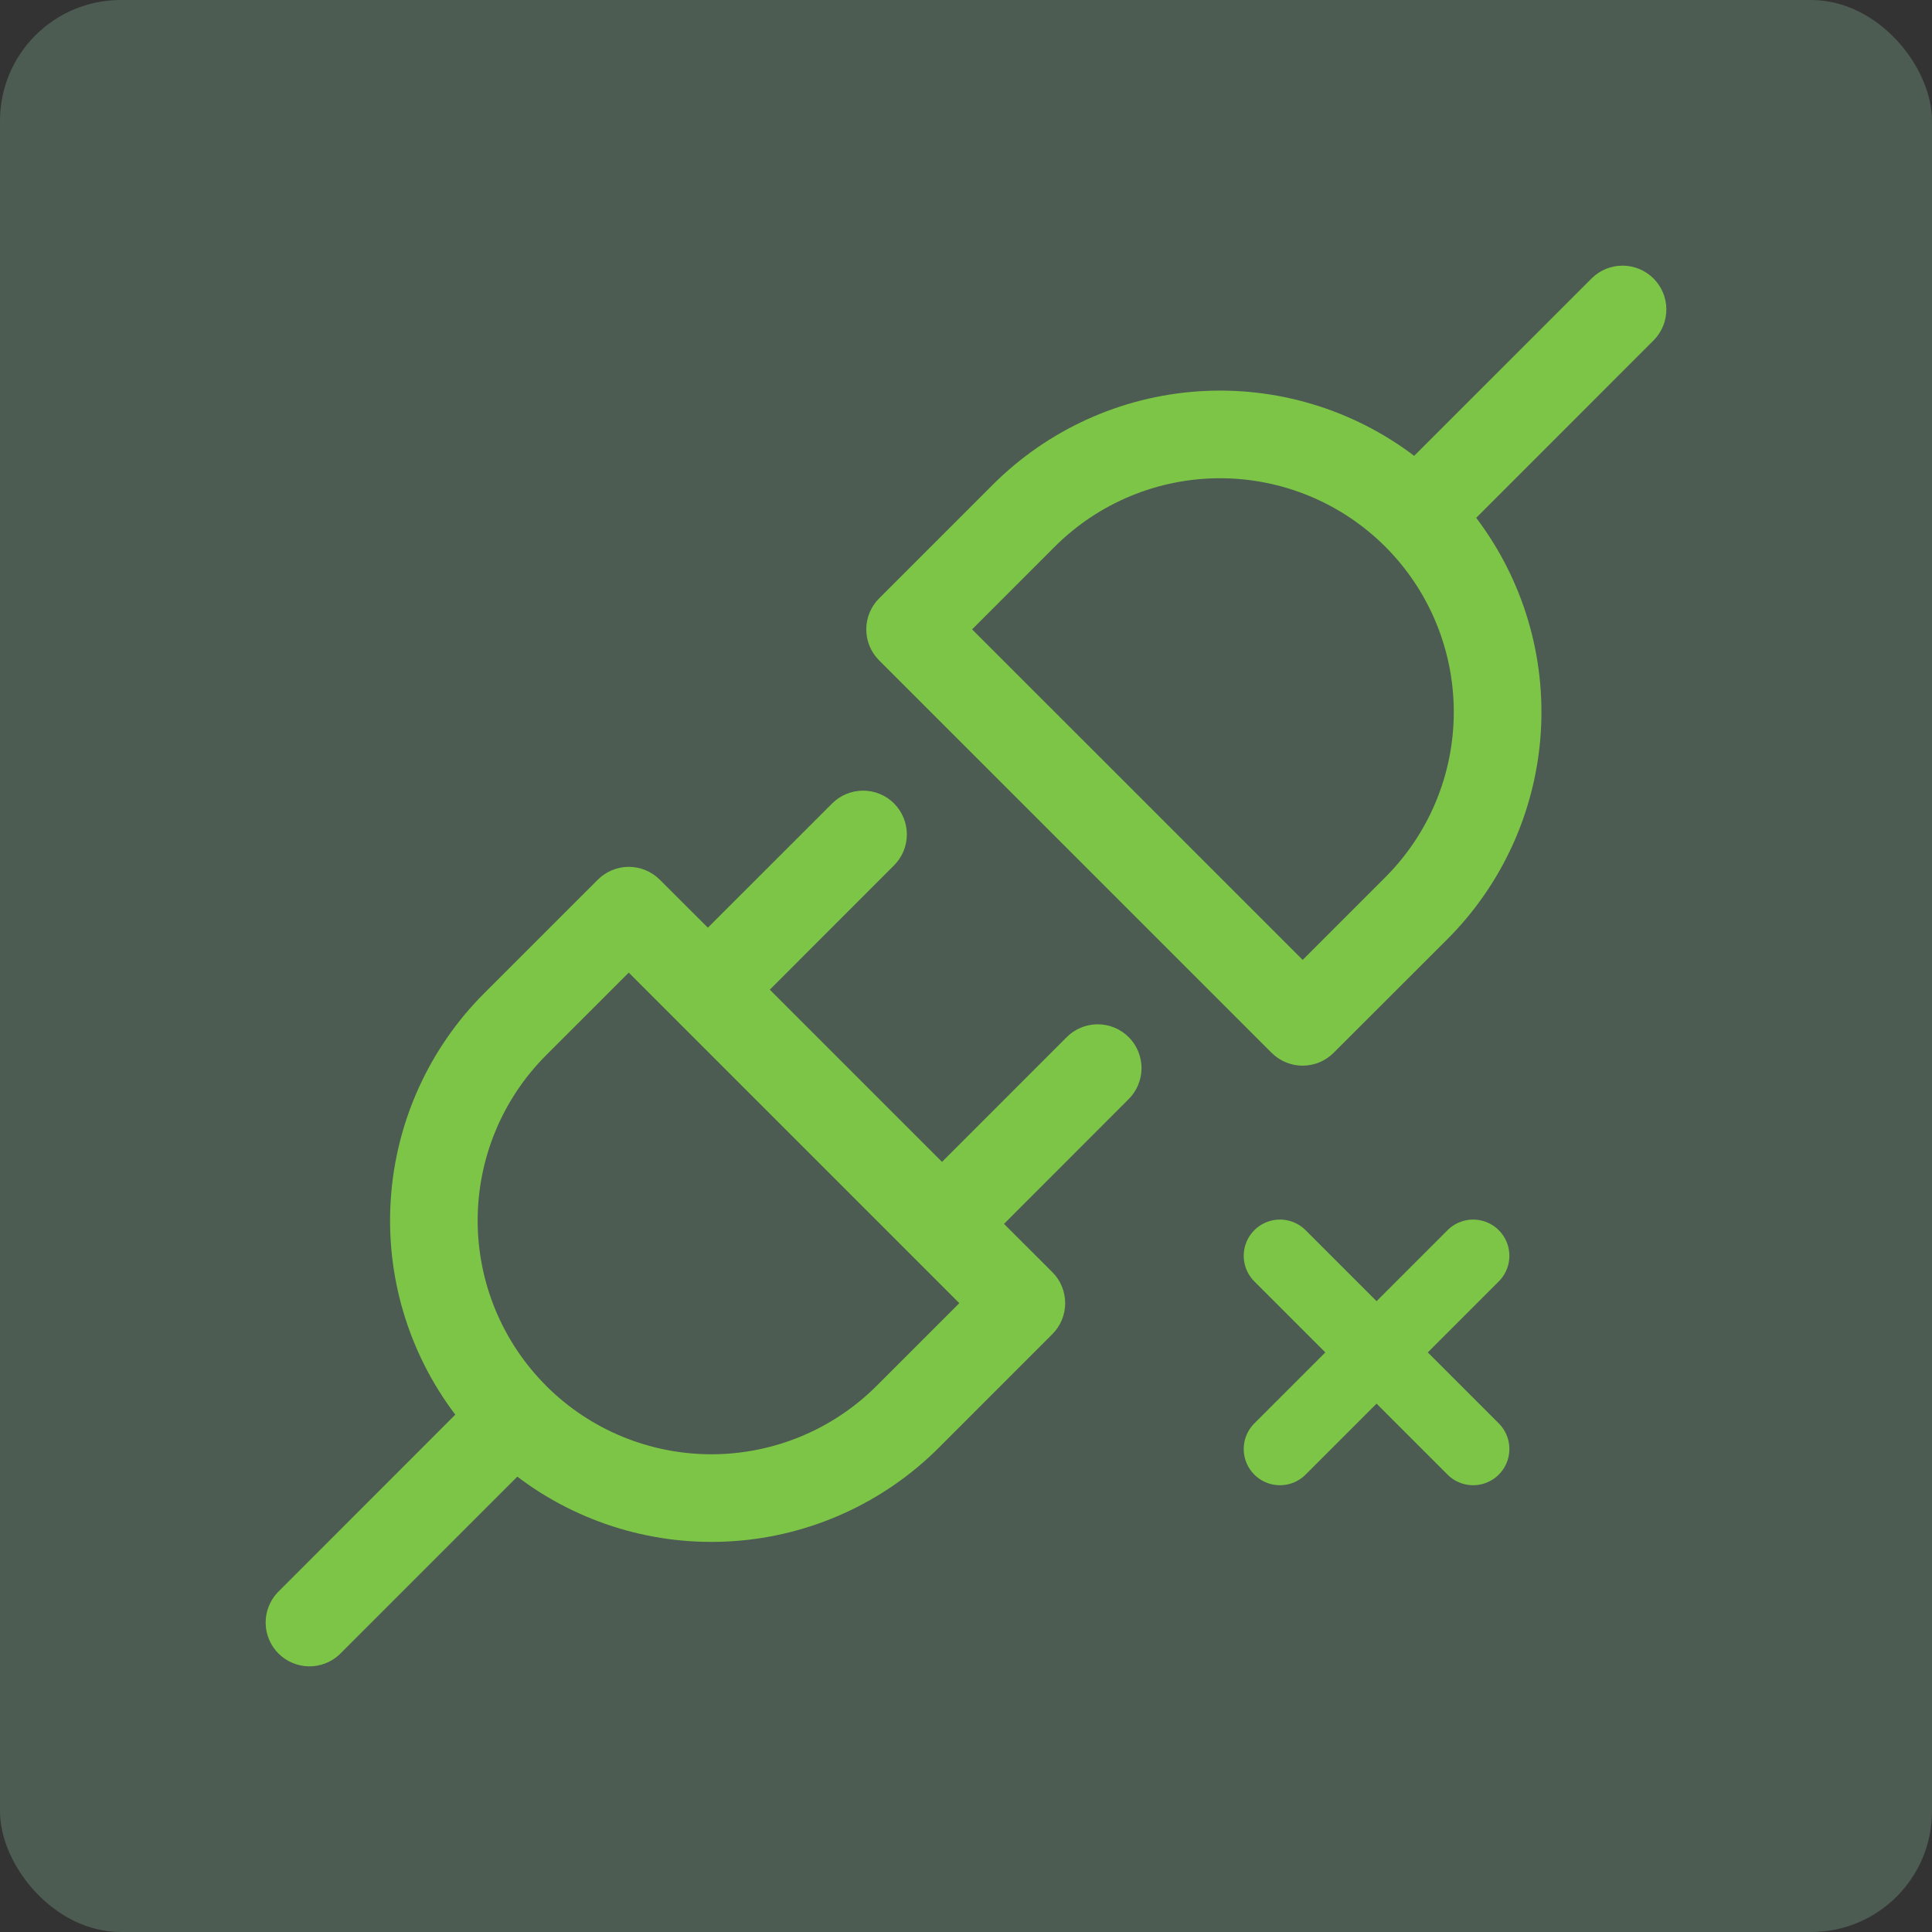 <svg width="80" height="80" viewBox="0 0 80 80" fill="none" xmlns="http://www.w3.org/2000/svg">
<rect x="0" y="0" width="80" height="80" fill="#333333" stroke="none"/>
<path d="M61.126 21.442C63.068 24.005 64.016 27.184 63.797 30.391C63.577 33.599 62.203 36.619 59.93 38.892L55.221 43.596C54.881 43.936 54.42 44.127 53.939 44.127C53.458 44.127 52.997 43.936 52.656 43.596L36.401 27.344C36.061 27.003 35.87 26.542 35.87 26.061C35.87 25.581 36.061 25.119 36.401 24.779L41.107 20.073C43.381 17.799 46.4 16.425 49.608 16.205C52.816 15.985 55.995 16.933 58.558 18.875L65.924 11.51C66.266 11.179 66.724 10.996 67.2 11C67.676 11.004 68.131 11.195 68.468 11.531C68.805 11.867 68.996 12.322 69 12.798C69.004 13.274 68.822 13.732 68.491 14.075L61.126 21.442ZM53.939 39.749L57.363 36.325C59.178 34.51 60.198 32.048 60.198 29.482C60.198 26.915 59.178 24.453 57.363 22.638C56.464 21.739 55.397 21.026 54.223 20.54C53.048 20.053 51.79 19.803 50.519 19.803C47.952 19.803 45.49 20.823 43.674 22.638L40.253 26.061L53.941 39.746L53.939 39.749ZM37.02 33.269C37.36 33.61 37.551 34.071 37.551 34.552C37.551 35.033 37.36 35.494 37.02 35.834L31.876 40.98L39.007 48.111L44.149 42.967C44.316 42.794 44.516 42.656 44.738 42.561C44.959 42.466 45.197 42.416 45.438 42.414C45.679 42.412 45.918 42.458 46.141 42.549C46.364 42.64 46.567 42.775 46.737 42.946C46.908 43.116 47.042 43.319 47.133 43.542C47.224 43.765 47.27 44.004 47.268 44.245C47.266 44.486 47.216 44.724 47.12 44.945C47.025 45.167 46.887 45.367 46.714 45.534L41.574 50.678L43.575 52.677C43.744 52.845 43.878 53.045 43.969 53.266C44.06 53.486 44.107 53.722 44.107 53.96C44.107 54.199 44.06 54.435 43.969 54.655C43.878 54.875 43.744 55.075 43.575 55.244L38.871 59.95C36.597 62.223 33.577 63.597 30.369 63.816C27.162 64.036 23.983 63.087 21.42 61.145L14.052 68.513C13.708 68.834 13.253 69.008 12.783 69C12.313 68.991 11.864 68.801 11.531 68.469C11.199 68.136 11.009 67.688 11 67.217C10.992 66.747 11.166 66.292 11.487 65.948L18.853 58.578C16.911 56.015 15.963 52.837 16.183 49.629C16.403 46.421 17.777 43.401 20.05 41.128L24.755 36.425C25.095 36.085 25.556 35.894 26.037 35.894C26.518 35.894 26.979 36.085 27.319 36.425L29.311 38.413L34.458 33.269C34.798 32.929 35.259 32.739 35.74 32.739C36.221 32.739 36.682 32.929 37.023 33.269H37.02ZM22.63 57.4C24.447 59.208 26.906 60.221 29.469 60.218C32.032 60.215 34.489 59.195 36.301 57.383L39.723 53.962L26.035 40.274L22.613 43.695C20.801 45.508 19.782 47.965 19.779 50.528C19.776 53.09 20.79 55.55 22.599 57.366L22.613 57.383L22.63 57.397V57.4Z" fill="#71B625"/>
<path d="M61 52L53 60M53 52L61 60" stroke="#71B625" stroke-width="3" stroke-linecap="round" stroke-linejoin="round"/>
<rect width="80" height="80" rx="5" fill="#AFFFCF" fill-opacity="0.2"/>
</svg>
